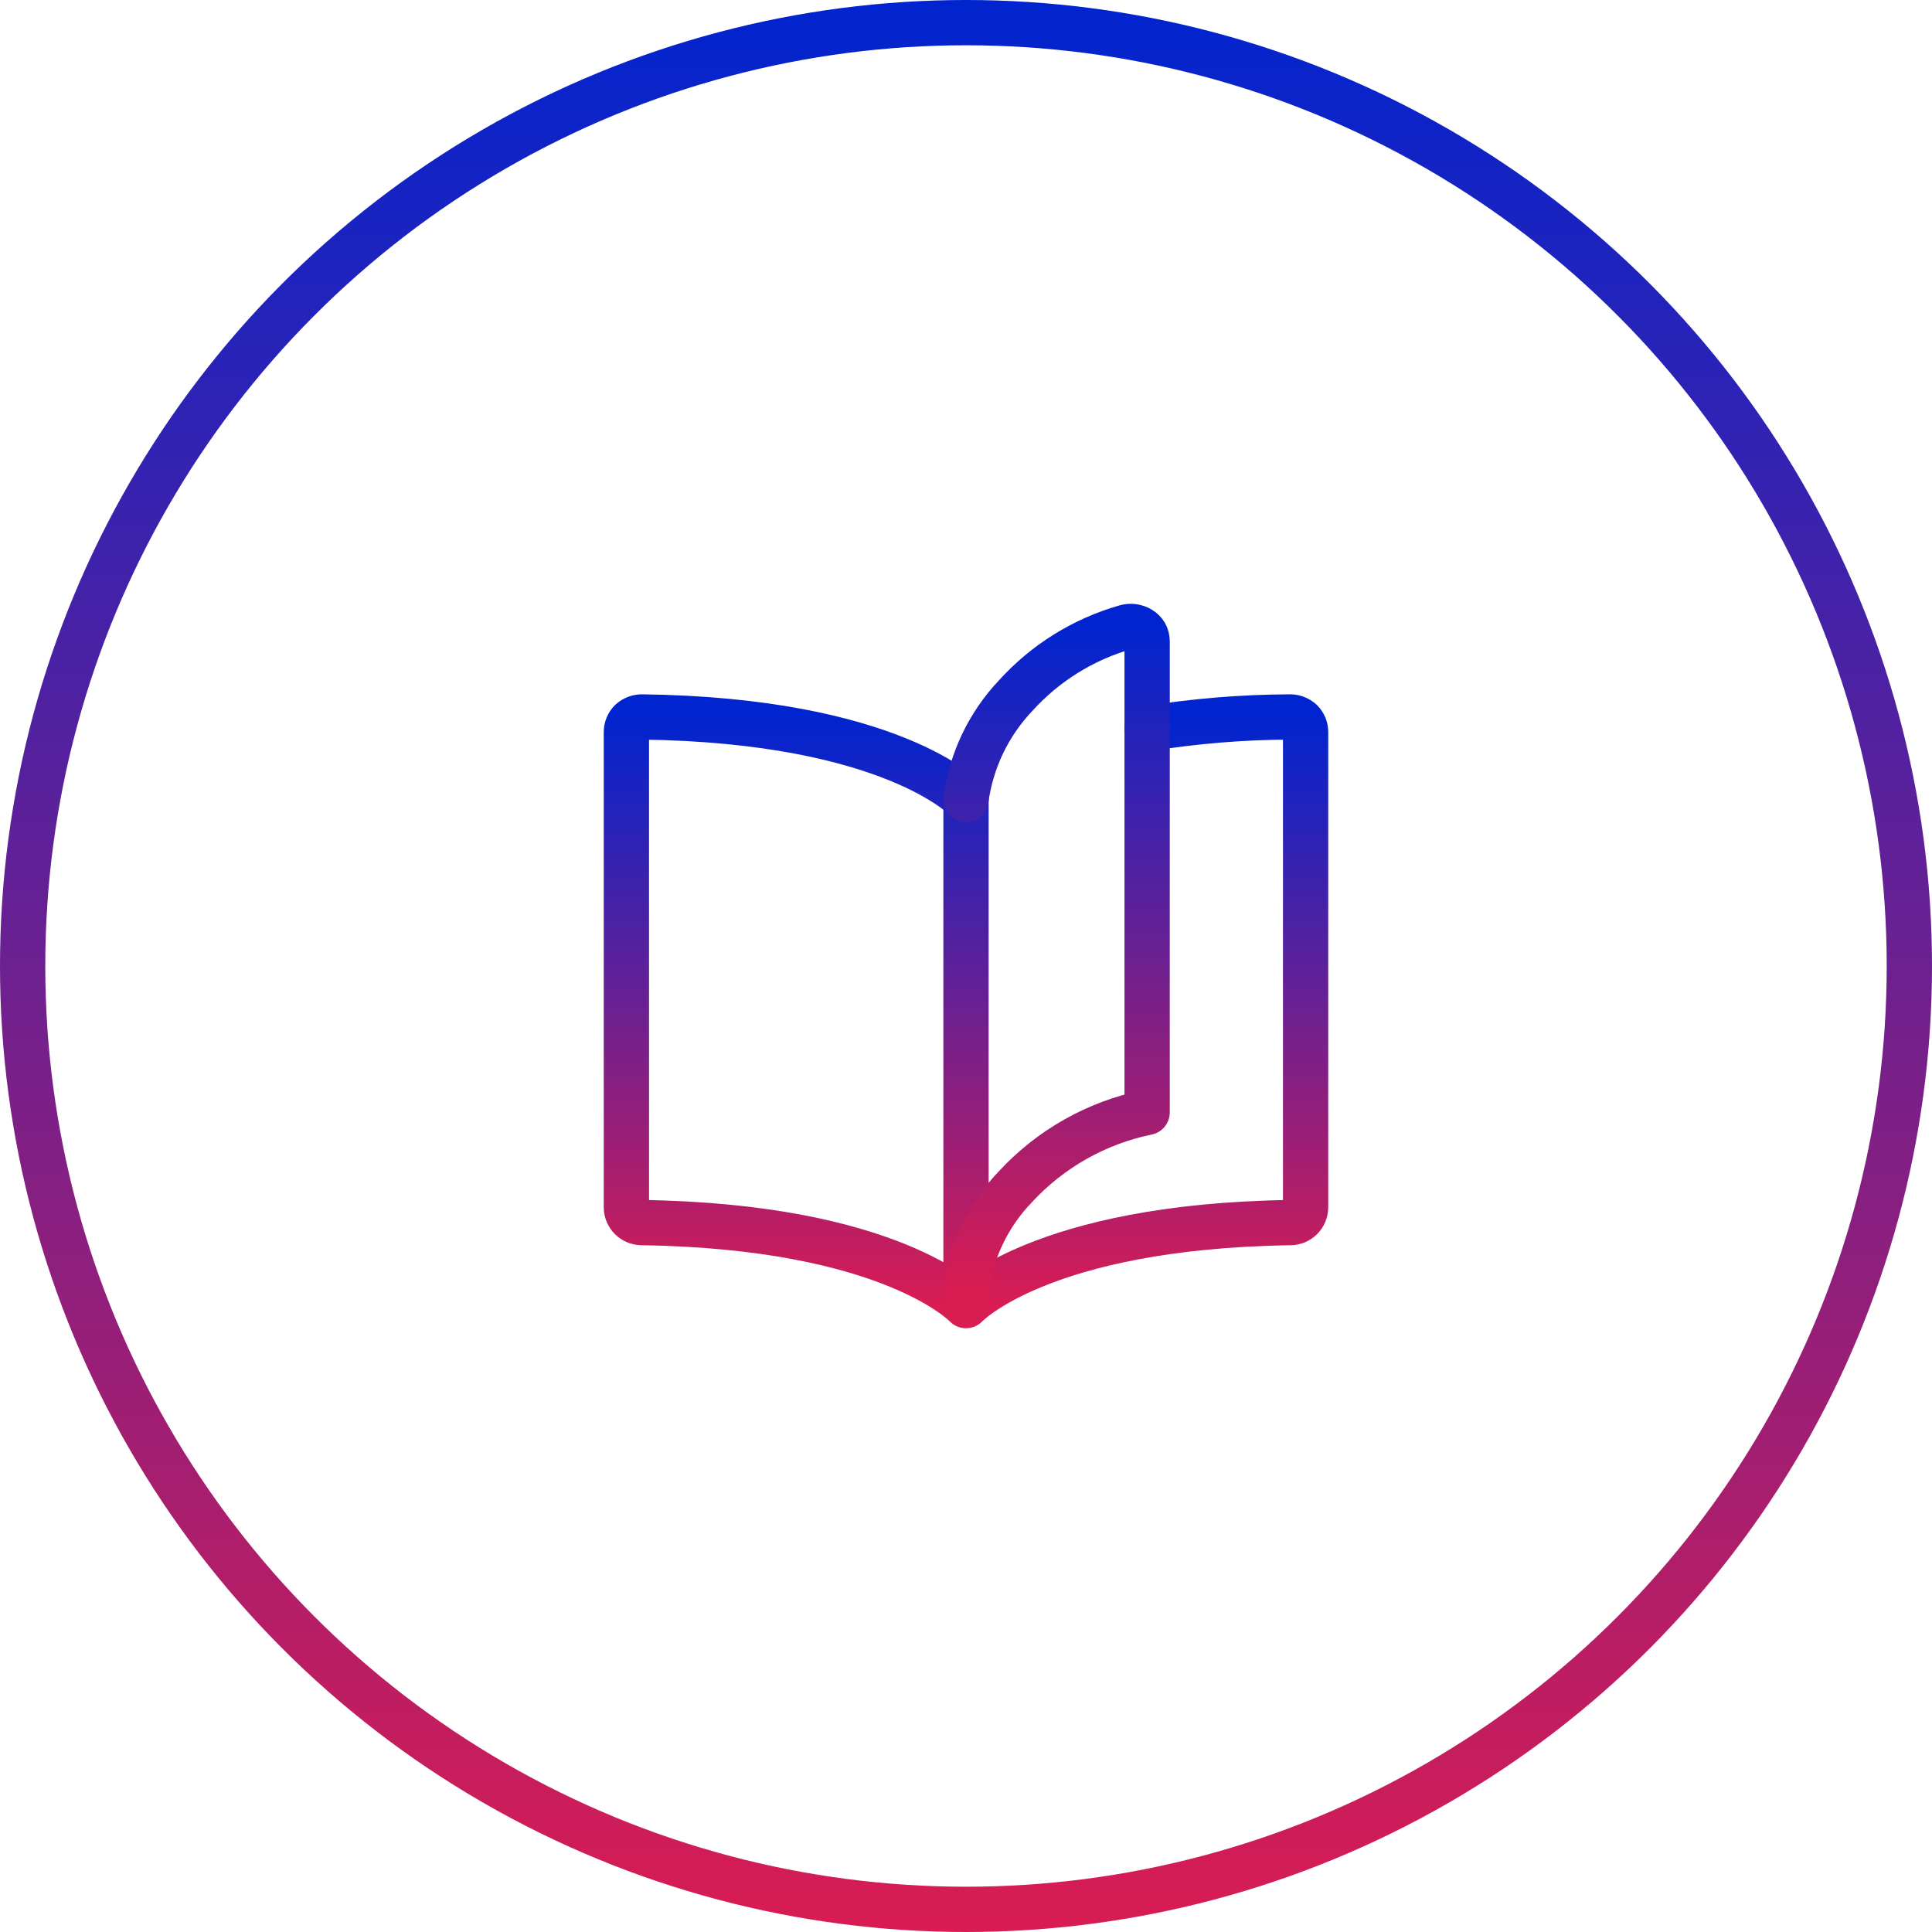 <svg width="64" height="64" viewBox="0 0 64 64" fill="none" xmlns="http://www.w3.org/2000/svg">
    <circle cx="32" cy="32" r="31.25" stroke="url(#paint0_linear_1487_6284)" stroke-width="1.5"/>
    <g>
        <path d="M38 24.14C39.564 23.887 41.146 23.757 42.73 23.75C42.866 23.749 42.998 23.799 43.1 23.89C43.196 23.985 43.25 24.115 43.25 24.25V40C43.247 40.132 43.194 40.258 43.101 40.351C43.008 40.444 42.882 40.497 42.75 40.5C34.46 40.62 32 43.25 32 43.25V26.48C32 26.48 29.55 23.86 21.27 23.75C21.134 23.749 21.002 23.799 20.9 23.89C20.804 23.985 20.75 24.115 20.75 24.25V40C20.753 40.132 20.806 40.258 20.899 40.351C20.992 40.444 21.118 40.497 21.25 40.5C29.54 40.62 32 43.25 32 43.25" stroke="url(#paint1_linear_1487_6284)" stroke-width="1.5" stroke-linecap="round" stroke-linejoin="round"/>
        <path d="M32 42.759C32.156 41.461 32.732 40.25 33.64 39.309C34.8 38.054 36.325 37.193 38 36.849V21.239C38 21.158 37.979 21.078 37.939 21.008C37.898 20.938 37.84 20.88 37.77 20.839C37.697 20.795 37.616 20.767 37.532 20.756C37.447 20.746 37.361 20.754 37.28 20.779C35.878 21.18 34.617 21.967 33.64 23.049C32.748 23.992 32.174 25.192 32 26.479" stroke="url(#paint2_linear_1487_6284)" stroke-width="1.5" stroke-linecap="round" stroke-linejoin="round"/>
    </g>
    <defs>
        <linearGradient id="paint0_linear_1487_6284" x1="32" y1="0" x2="32" y2="64" gradientUnits="userSpaceOnUse">
            <stop stop-color="#0024CF"/>
            <stop offset="1" stop-color="#D91C52"/>
        </linearGradient>
        <linearGradient id="paint1_linear_1487_6284" x1="32" y1="23.75" x2="32" y2="43.25" gradientUnits="userSpaceOnUse">
            <stop stop-color="#0024CF"/>
            <stop offset="1" stop-color="#D91C52"/>
        </linearGradient>
        <linearGradient id="paint2_linear_1487_6284" x1="35" y1="20.752" x2="35" y2="42.759" gradientUnits="userSpaceOnUse">
            <stop stop-color="#0024CF"/>
            <stop offset="1" stop-color="#D91C52"/>
        </linearGradient>
    </defs>
</svg>
